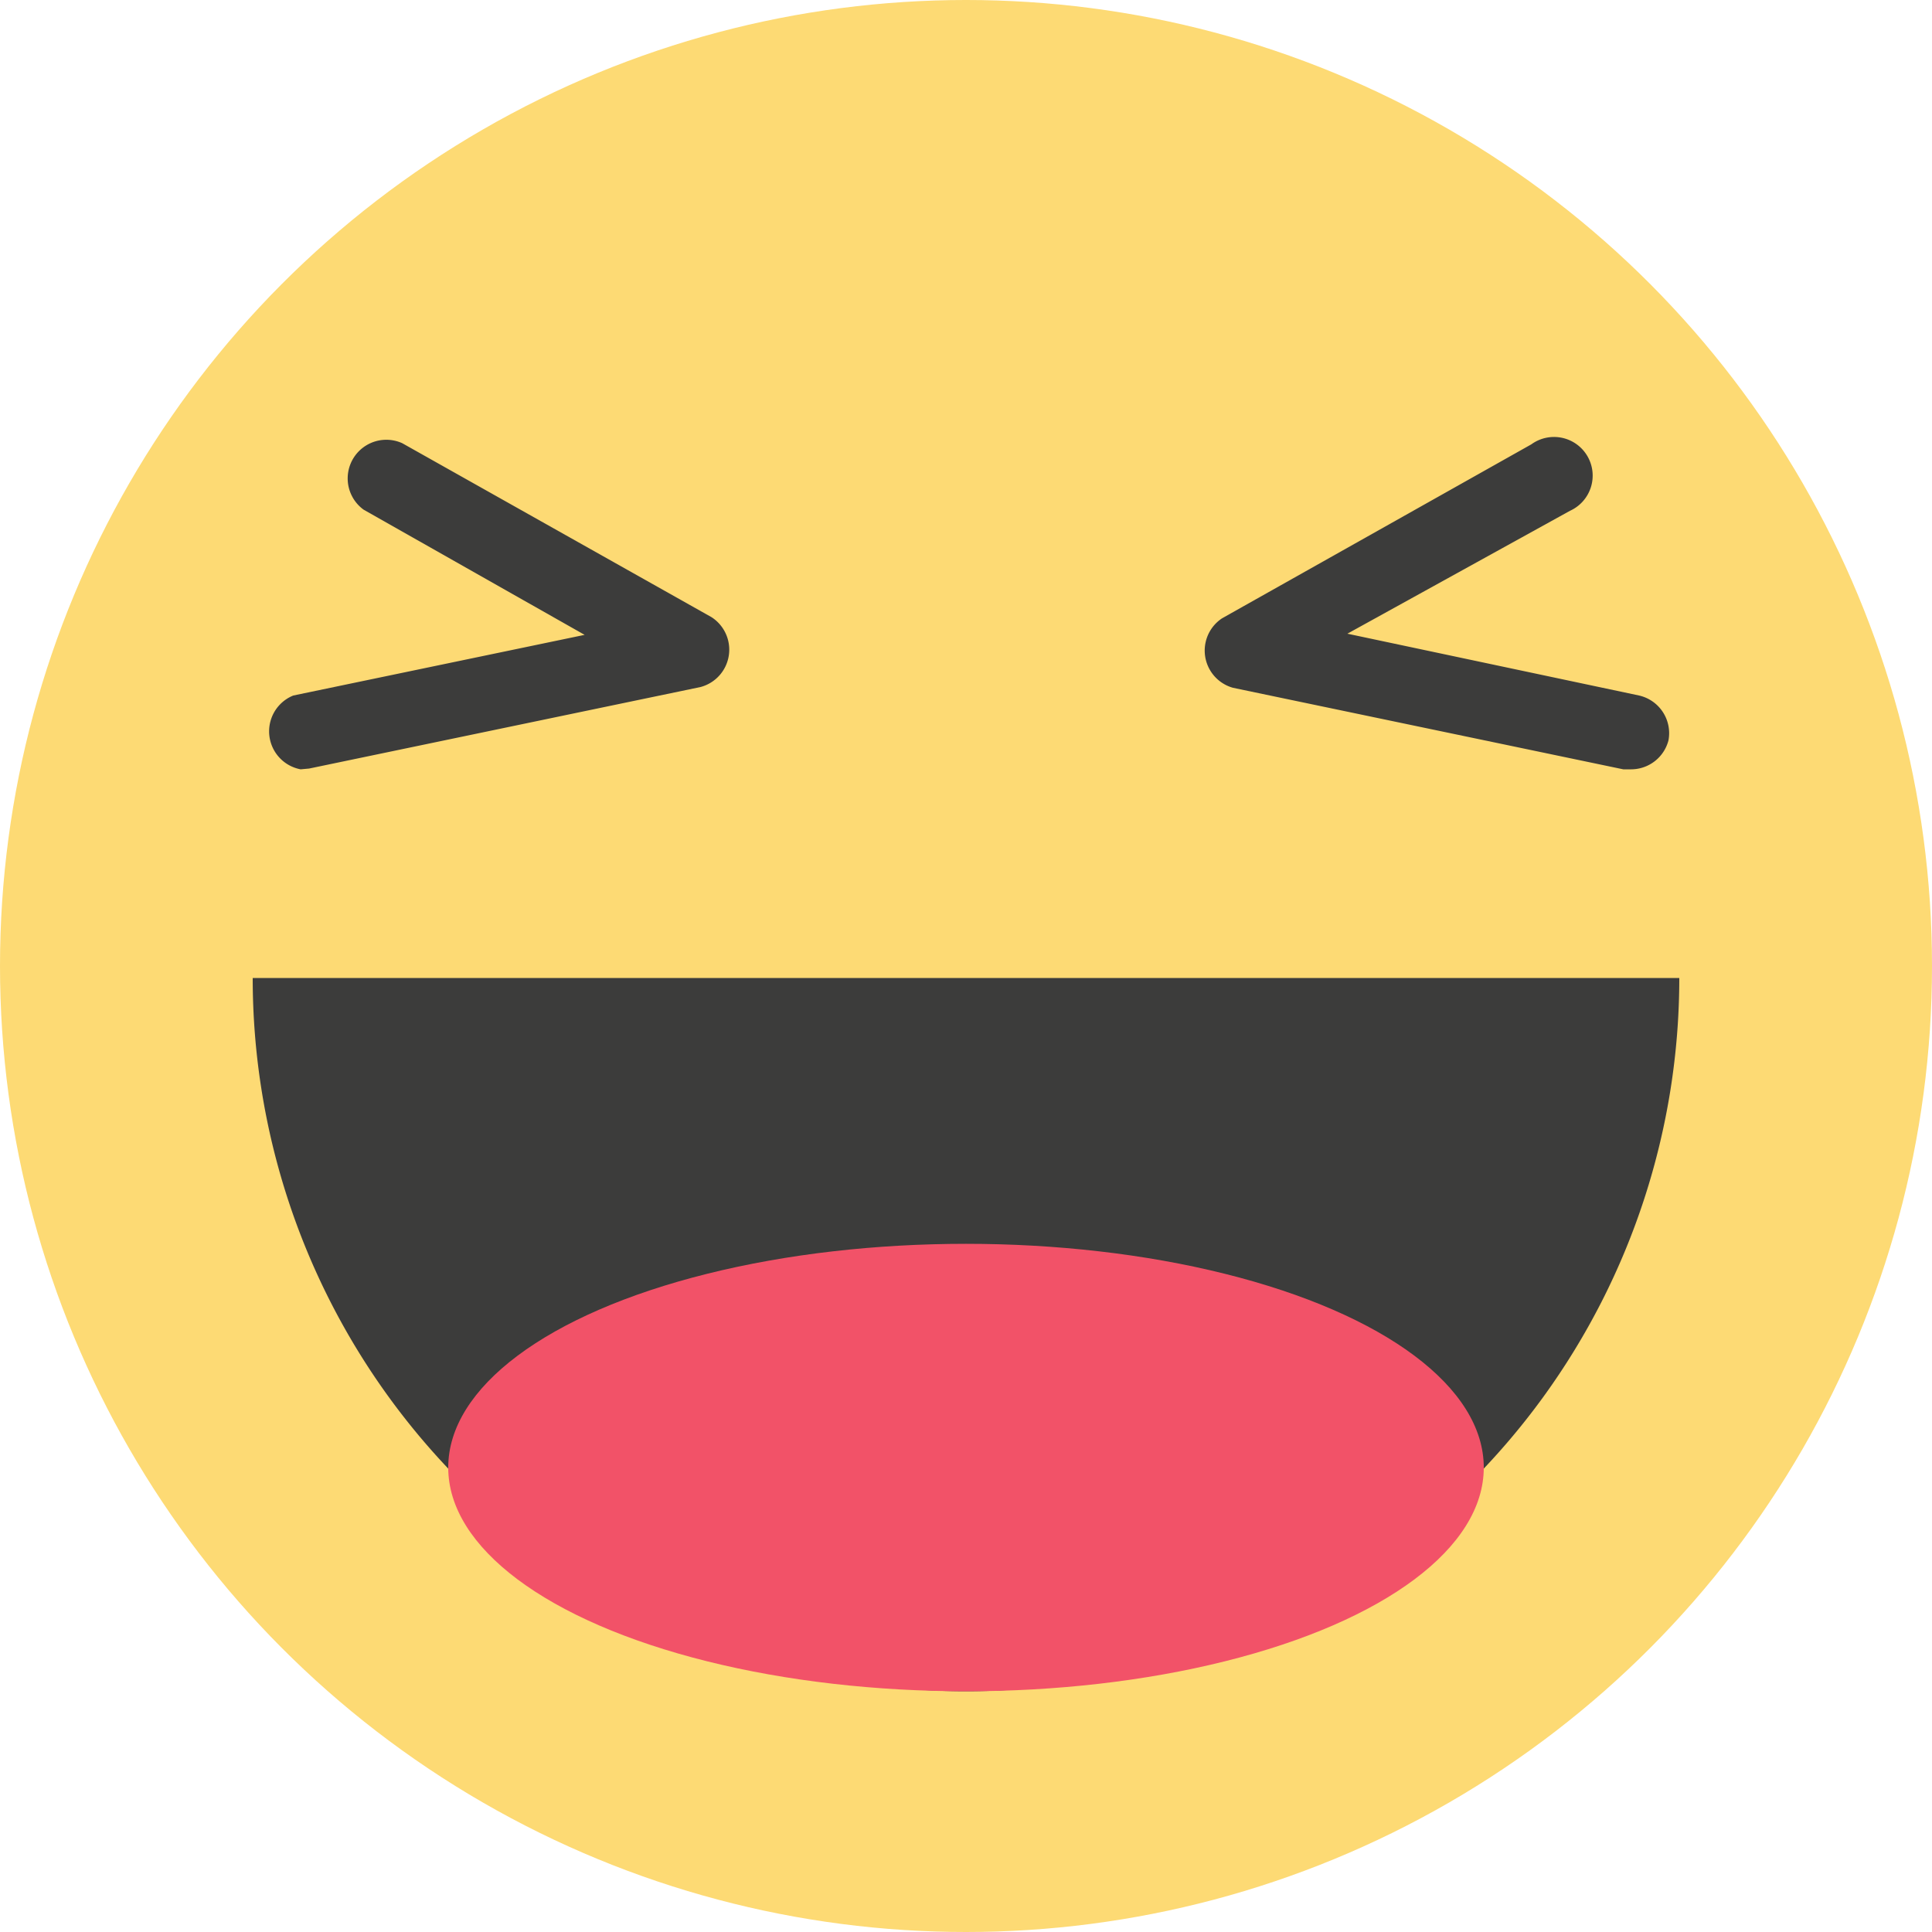 <svg id="Capa_1" data-name="Capa 1" xmlns="http://www.w3.org/2000/svg" viewBox="0 0 50 50"><defs><style>.cls-1{fill:#fdda74;}.cls-2{fill:#3c3c3b;}.cls-3{fill:#f25268;}</style></defs><title>Mesa de trabajo 6</title><circle id="_Trazado_" data-name="&lt;Trazado&gt;" class="cls-1" cx="25" cy="25" r="25"/><g id="_Grupo_" data-name="&lt;Grupo&gt;"><g id="_Grupo_2" data-name="&lt;Grupo&gt;"><path id="_Trazado_2" data-name="&lt;Trazado&gt;" class="cls-2" d="M43.46,25.31a18.46,18.46,0,0,1-36.92,0Z"/><ellipse id="_Trazado_3" data-name="&lt;Trazado&gt;" class="cls-3" cx="25" cy="37.98" rx="13.4" ry="5.79"/></g><g id="_Grupo_3" data-name="&lt;Grupo&gt;"><path id="_Trazado_4" data-name="&lt;Trazado&gt;" class="cls-2" d="M7.78,19.91A1,1,0,0,1,7.59,18l7.54-1.57L9.41,13.19a1,1,0,0,1,1-1.72l8,4.5a1,1,0,0,1-.28,1.81L8,19.89Z"/><path id="_Trazado_5" data-name="&lt;Trazado&gt;" class="cls-2" d="M42.22,19.91l-.21,0-10.1-2.11A1,1,0,0,1,31.63,16l8-4.5a1,1,0,1,1,1,1.72L34.87,16.4,42.42,18a1,1,0,0,1,.76,1.16A1,1,0,0,1,42.22,19.91Z"/></g></g></svg>